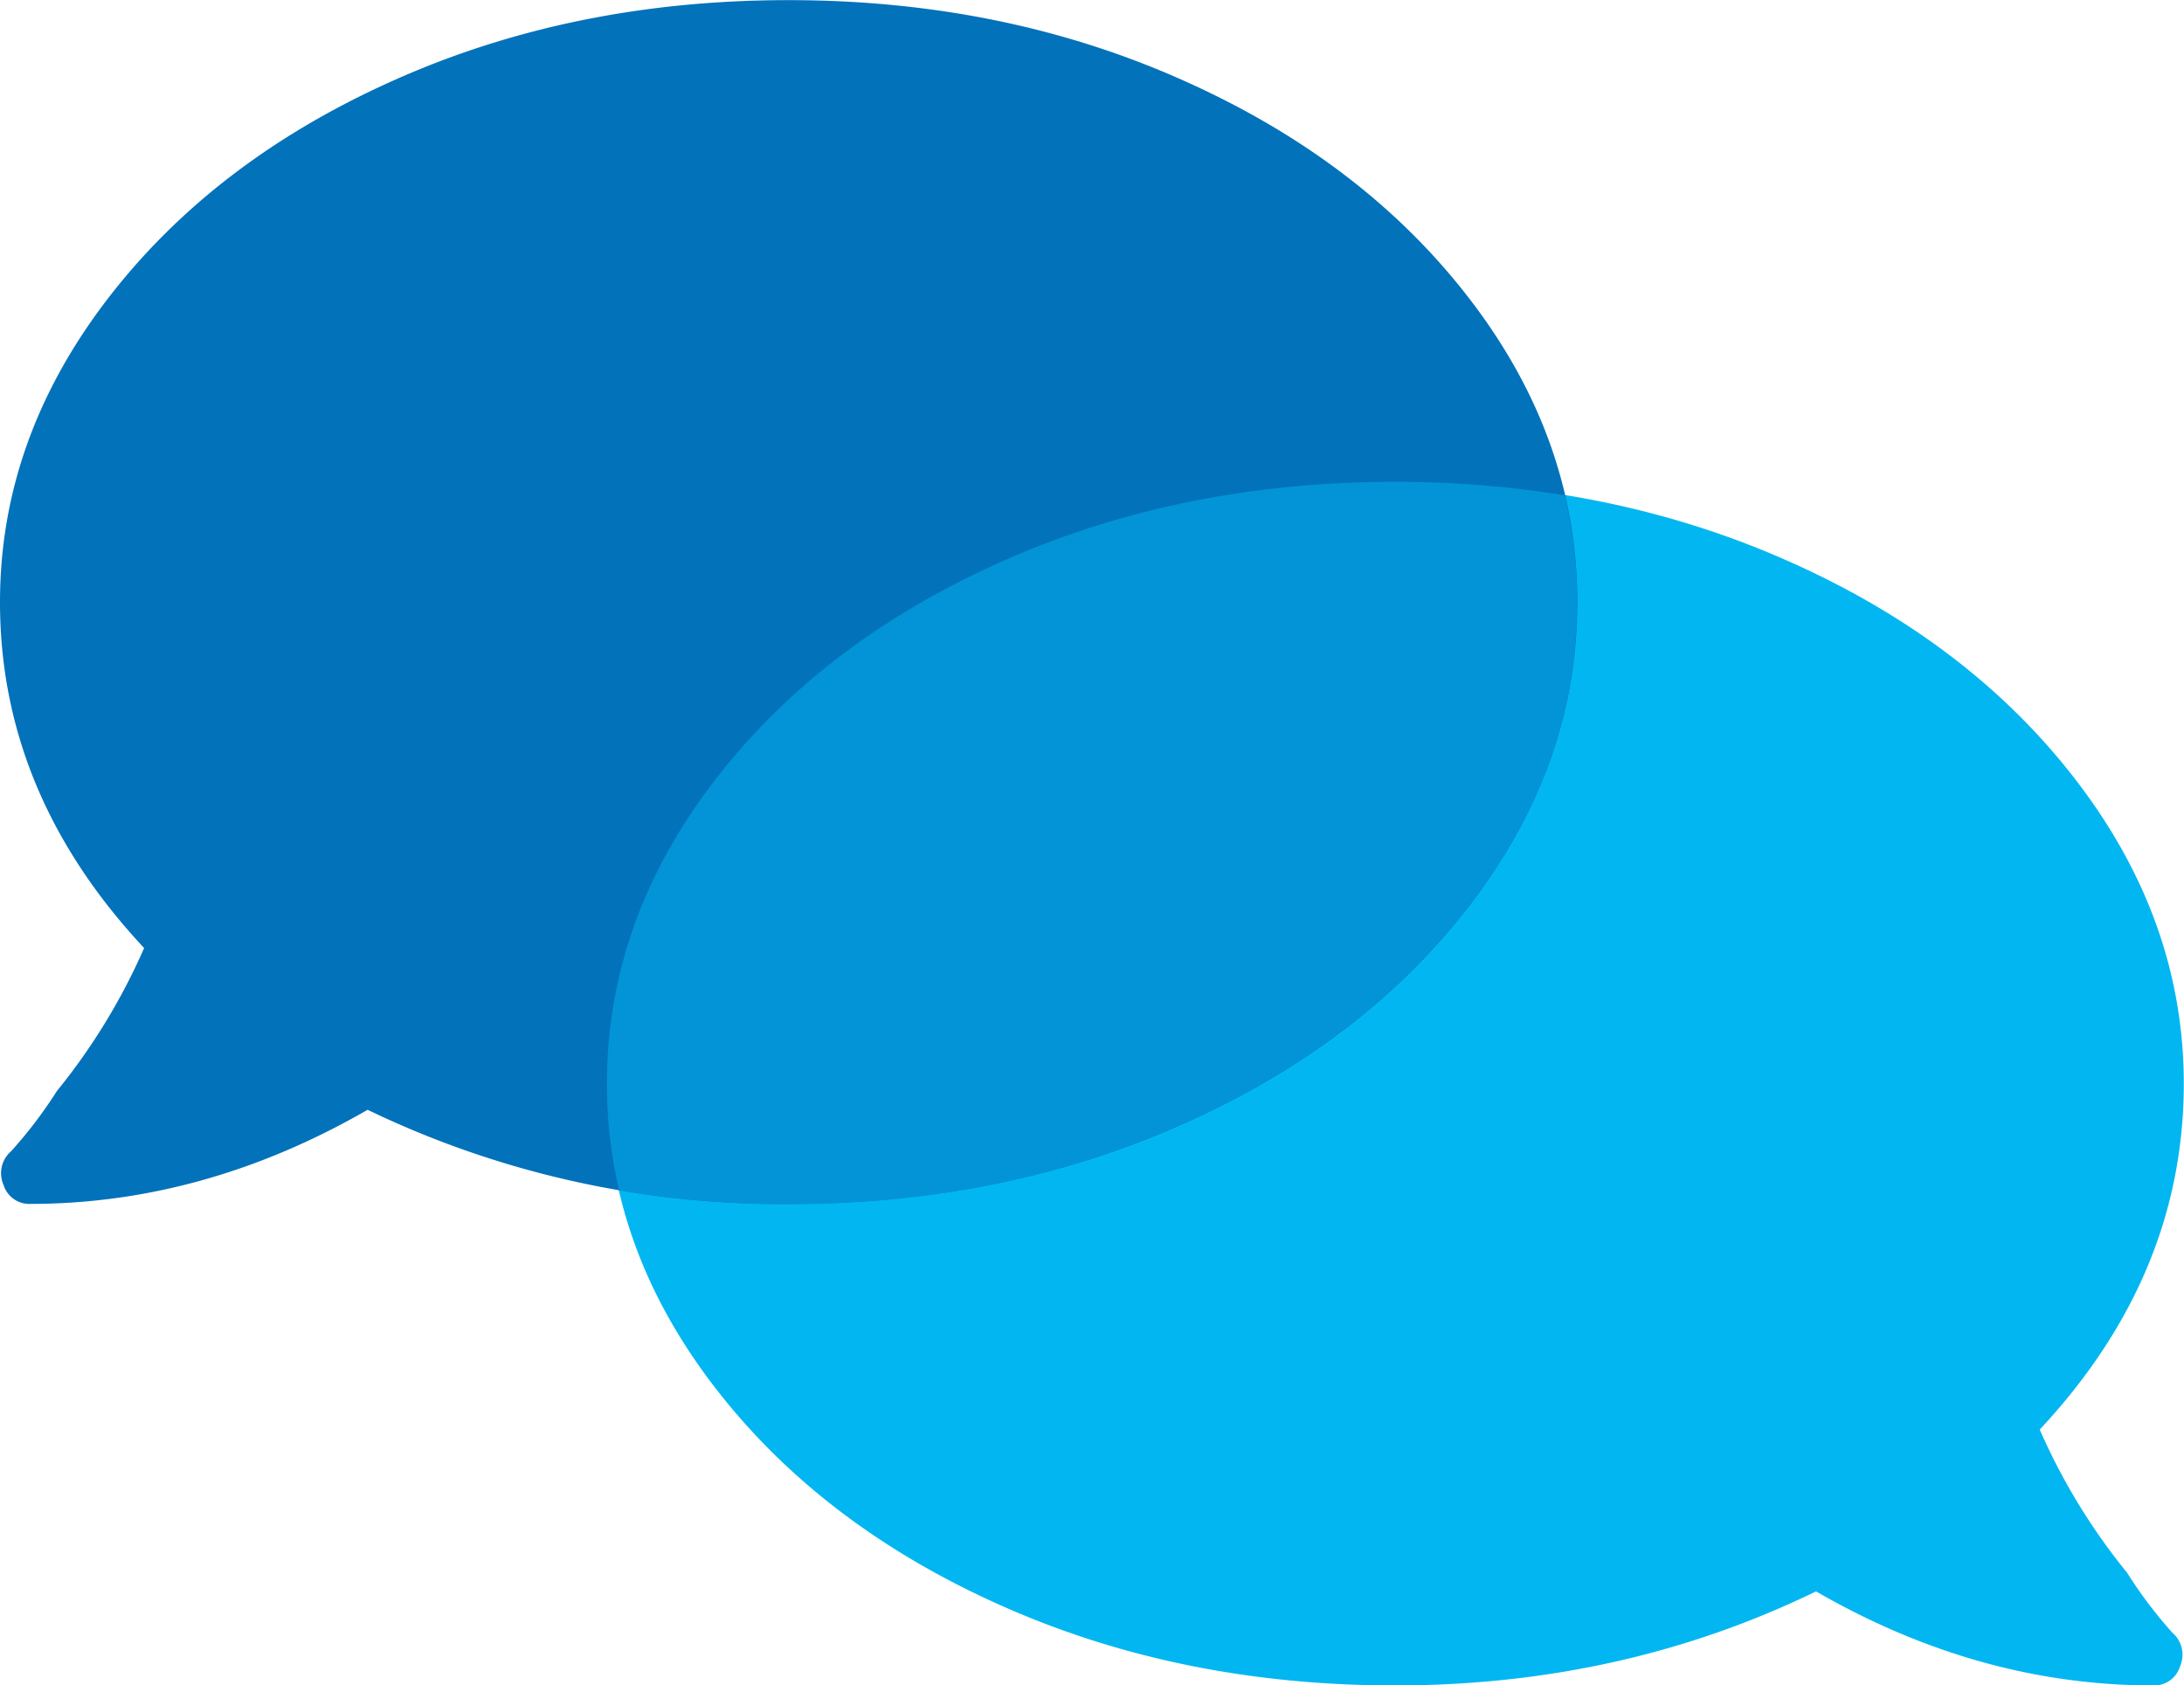<svg id="Layer_1" data-name="Layer 1" xmlns="http://www.w3.org/2000/svg" viewBox="0 0 309.29 238.7"><title>Chat-icon</title><path d="M-369.14,101.53q0,22.92,15,42.63t40.54,31.17q25.5,11.46,56.11,11.46,32.22,0,59.61-13.32,23.08,13.32,47.78,13.32a3.8,3.8,0,0,0,3.76-2.67,4.1,4.1,0,0,0-1.07-4.79,63.71,63.71,0,0,1-6.44-8.53,87.76,87.76,0,0,1-12.35-20.25q20.4-21.84,20.4-49,0-22.9-15-42.62t-40.55-31.17q-25.5-11.46-56.11-11.46t-56.11,11.46q-25.5,11.46-40.54,31.17T-369.14,101.53Z" transform="translate(455.06 51.92)" style="fill:#02b7f1"/><path d="M-231.68,33.33q0,22.92-15,42.63t-40.54,31.17q-25.5,11.46-56.11,11.46A134.4,134.4,0,0,1-403,105.26q-23.1,13.32-47.79,13.33a3.81,3.81,0,0,1-3.76-2.67,4.1,4.1,0,0,1,1.07-4.79A64.22,64.22,0,0,0-447,102.6a88.11,88.11,0,0,0,12.35-20.25q-20.42-21.84-20.41-49,0-22.9,15-42.62t40.54-31.17q25.5-11.46,56.11-11.46t56.11,11.46Q-261.74-29-246.72-9.29T-231.68,33.33Z" transform="translate(455.06 51.92)" style="fill:#0272bb"/><path d="M-287.26,107.13Q-261.74,95.67-246.72,76t15-42.63a66.33,66.33,0,0,0-1.74-15.14,149.2,149.2,0,0,0-24-1.91q-30.6,0-56.11,11.46t-40.54,31.17q-15,19.71-15,42.62a66.36,66.36,0,0,0,1.72,15.08,144.55,144.55,0,0,0,24.05,2Q-312.77,118.59-287.26,107.13Z" transform="translate(455.06 51.92)" style="fill:#0294d6"/></svg>